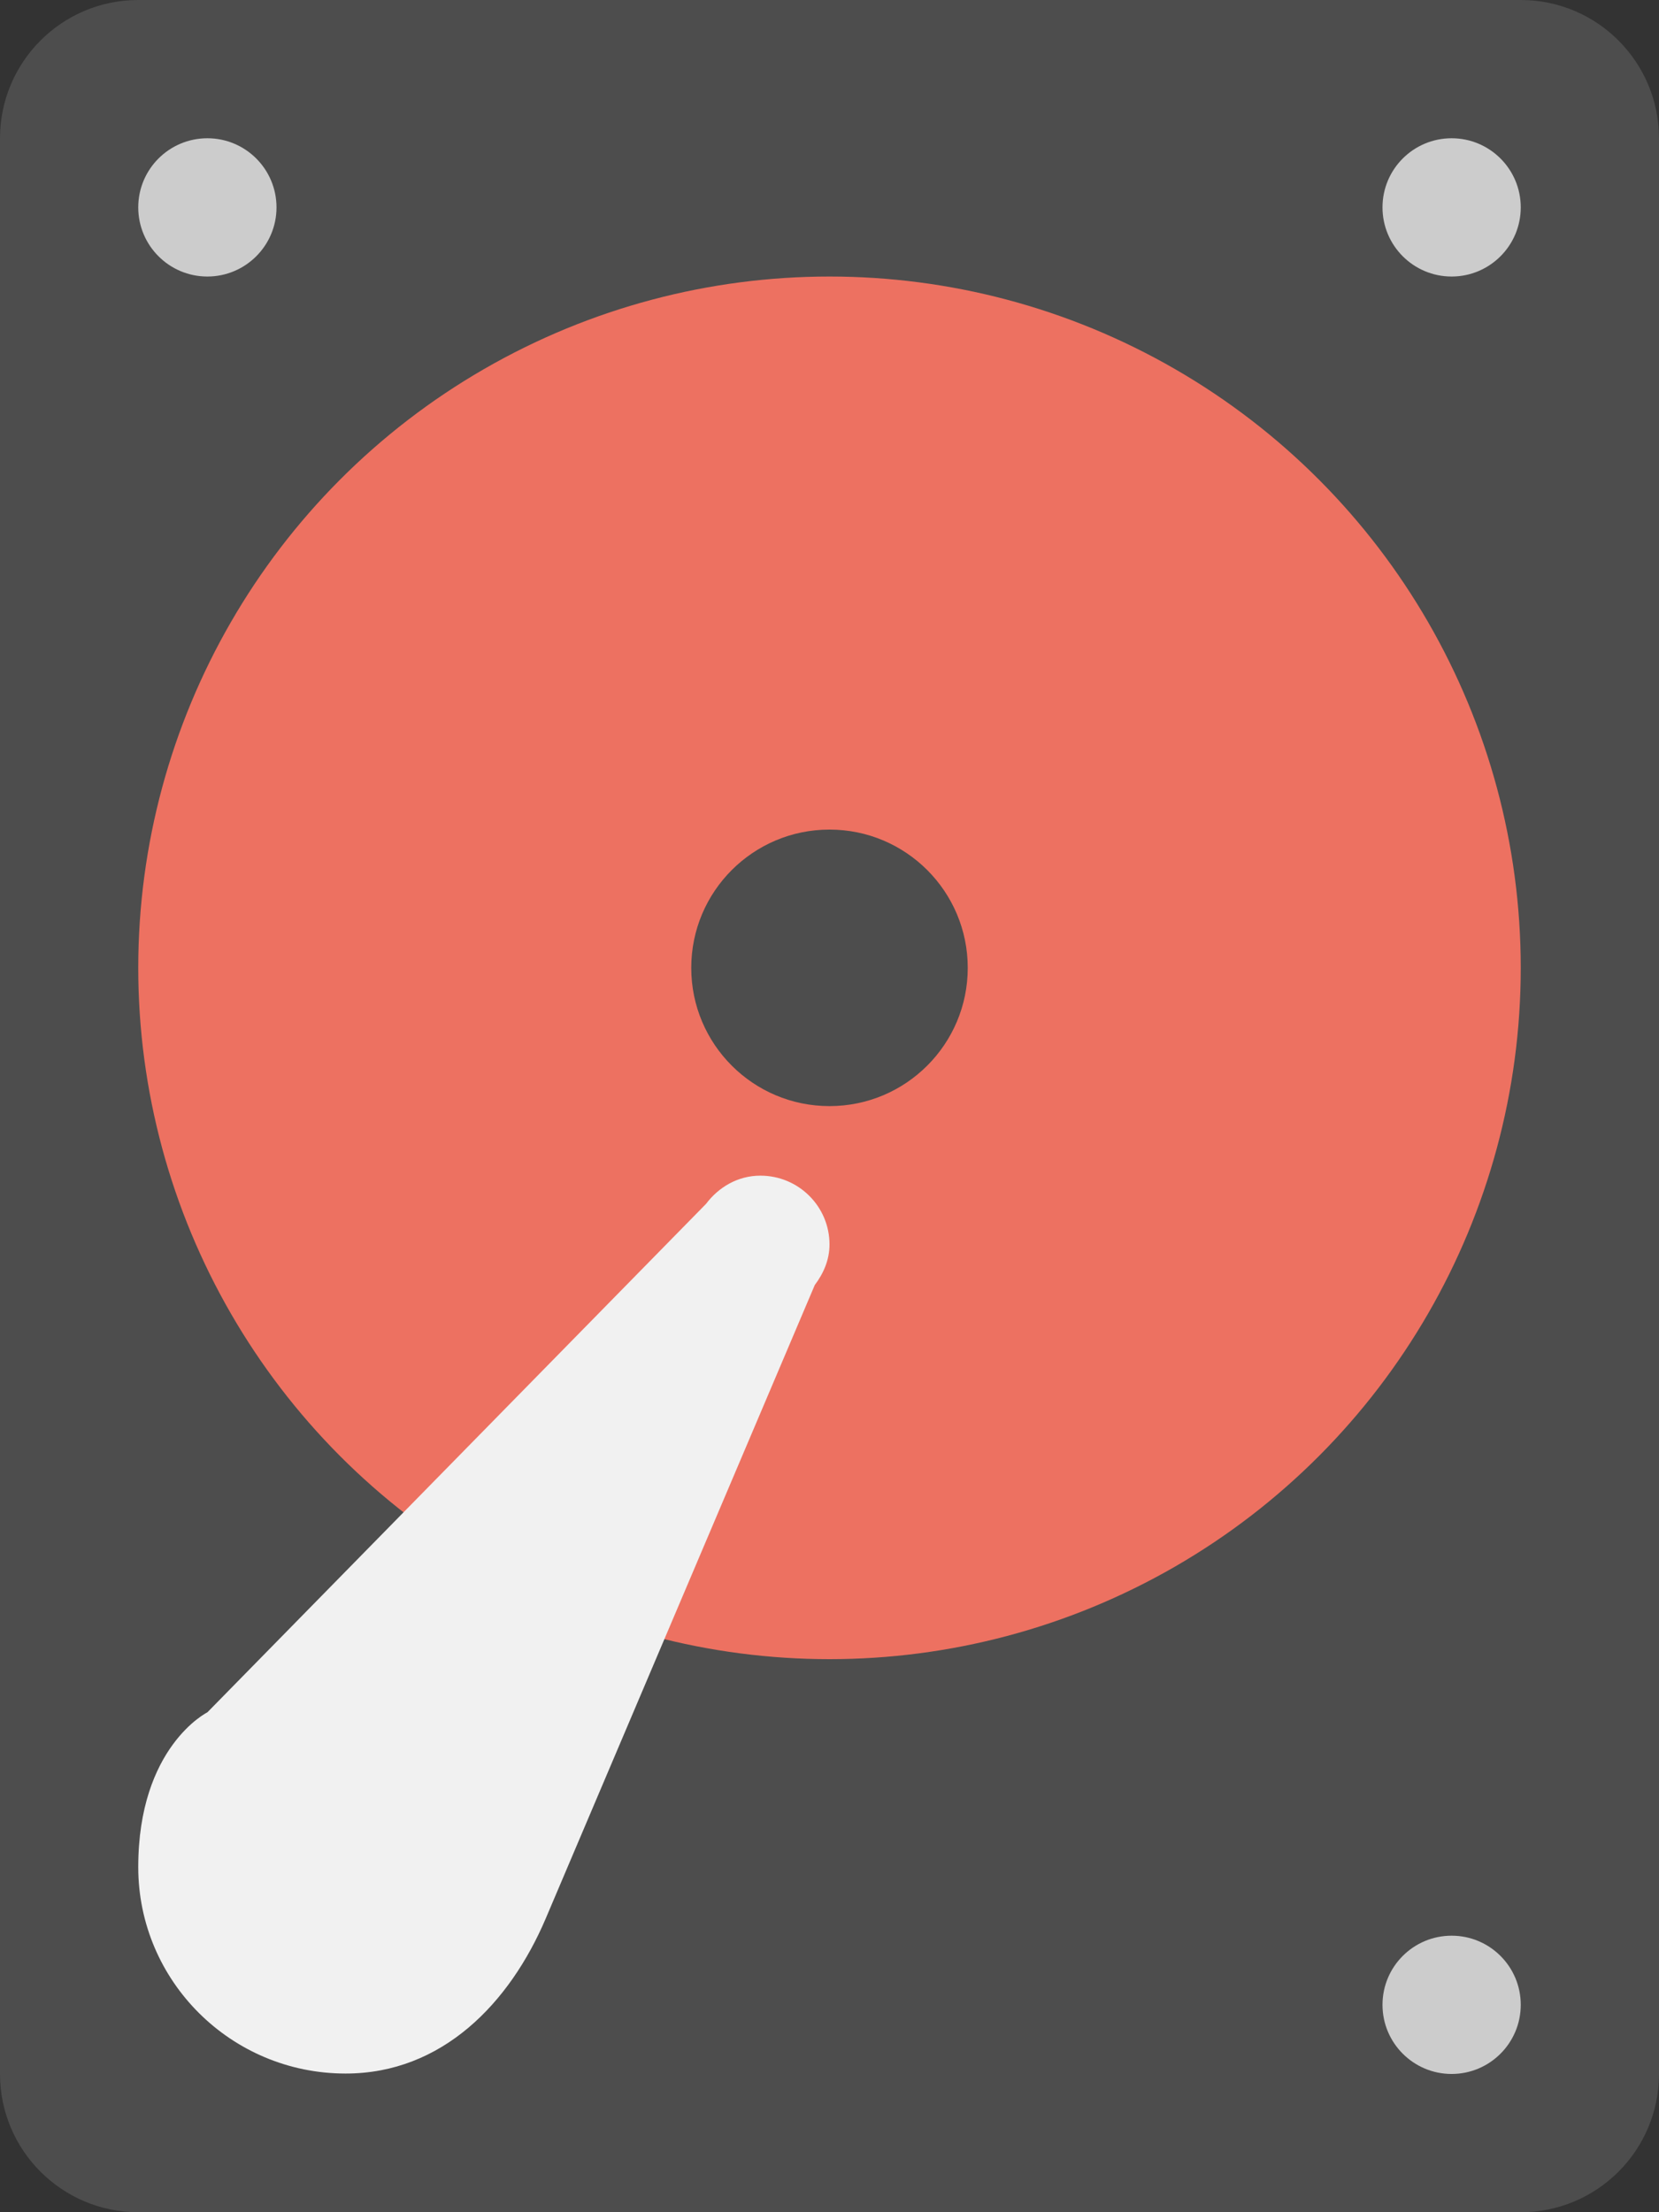 <?xml version="1.0" encoding="iso-8859-1"?>
<!-- Generator: Adobe Illustrator 16.0.0, SVG Export Plug-In . SVG Version: 6.00 Build 0)  -->
<!DOCTYPE svg PUBLIC "-//W3C//DTD SVG 1.1//EN" "http://www.w3.org/Graphics/SVG/1.1/DTD/svg11.dtd">
<svg version="1.1" id="Layer_1" xmlns="http://www.w3.org/2000/svg" xmlns:xlink="http://www.w3.org/1999/xlink" x="0px" y="0px"
	 width="24px" height="32px" viewBox="0 0 24 32" style="enable-background:new 0 0 24 32;" xml:space="preserve">
<rect x="0" y="0" width="24" height="32" fill="#333333" stroke="none"/>
<g id="Body_28_">
	<g>
		<path style="fill:#4D4D4D;" d="M22,0H2C0.896,0,0,0.896,0,2v28c0,1.104,0.896,2,2,2h20c1.104,0,2-0.896,2-2V2
			C24,0.896,23.104,0,22,0z"/>
	</g>
</g>
<g id="Disk">
	<g>
		<circle style="fill:#ED7161;" cx="12" cy="14" r="10"/>
	</g>
</g>
<g id="Middle">
	<g>
		<circle style="fill:#4D4D4D;" cx="12" cy="14" r="2"/>
	</g>
</g>
<g id="Screws_4_">
	<g>
		<path style="fill-rule:evenodd;clip-rule:evenodd;fill:#CCCCCC;" d="M3,2C2.448,2,2,2.447,2,3c0,0.552,0.448,1,1,1s1-0.448,1-1
			C4,2.447,3.552,2,3,2z M21,4c0.552,0,1-0.448,1-1c0-0.553-0.448-1-1-1s-1,0.447-1,1C20,3.552,20.448,4,21,4z M21,28
			c-0.552,0-1,0.447-1,1c0,0.552,0.448,1,1,1s1-0.448,1-1C22,28.447,21.552,28,21,28z"/>
	</g>
</g>
<g id="Hand">
	<g>
		<path style="fill:#f1f1f1;" d="M11,17.006c-0.327,0-0.604,0.167-0.786,0.408L3,24.769c0,0-1,0.496-1,2.239
			c0,1.648,1.343,2.986,3,2.986c1.397,0,2.374-1.019,2.895-2.243l3.892-9.163C11.912,18.422,12,18.226,12,18.001
			C12,17.451,11.552,17.006,11,17.006z"/>
	</g>
</g>
<g>
</g>
<g>
</g>
<g>
</g>
<g>
</g>
<g>
</g>
<g>
</g>
<g>
</g>
<g>
</g>
<g>
</g>
<g>
</g>
<g>
</g>
<g>
</g>
<g>
</g>
<g>
</g>
<g>
</g>
</svg>
